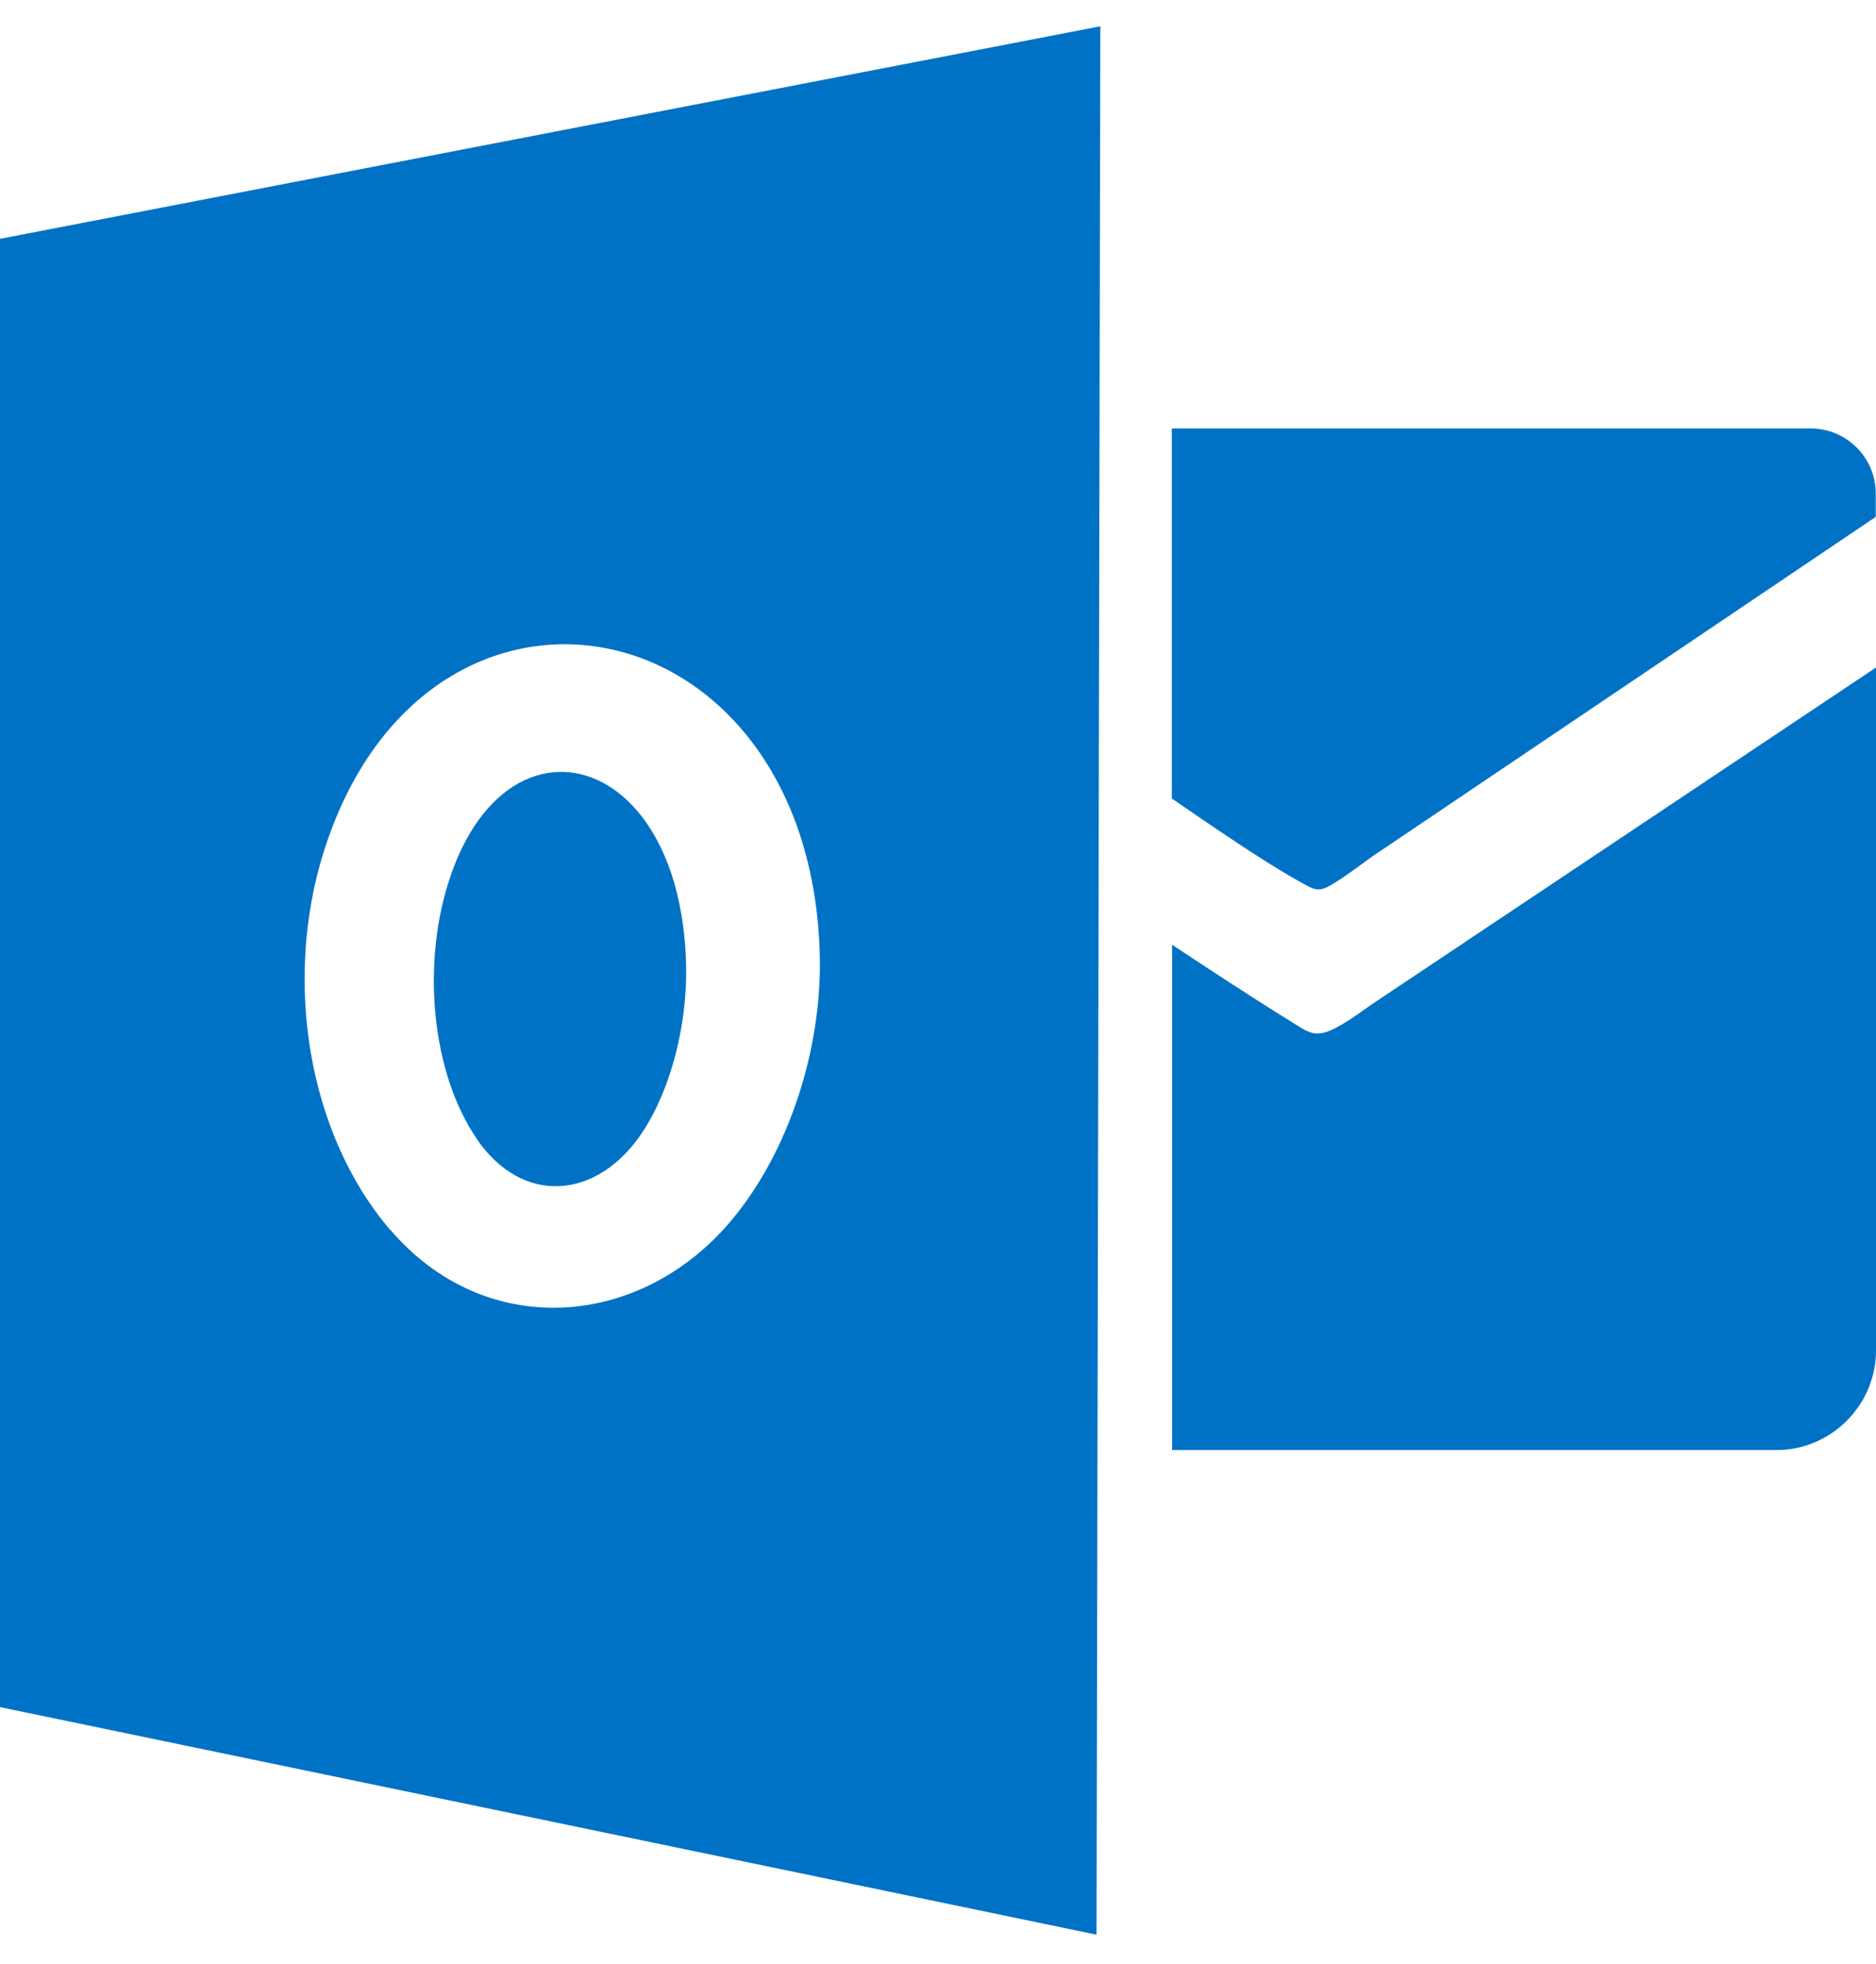 <svg width="64" height="67" viewBox="0 0 64 67" fill="none" xmlns="http://www.w3.org/2000/svg">
<path fill-rule="evenodd" clip-rule="evenodd" d="M0 8.147L37.538 0.897L37.408 65.995L0 58.232V8.147ZM13.31 41.953C10.471 38.63 9.68 33.409 11.039 29.071C12.928 23.04 17.722 21.001 21.734 22.398C24.023 23.198 26.062 25.125 27.151 28.075C27.672 29.49 27.951 31.11 27.97 32.757C28.007 35.717 26.983 39.198 24.954 41.627C21.836 45.35 16.549 45.732 13.319 41.953H13.31ZM16.233 38.798C14.836 36.722 14.455 33.464 15.116 30.756C16.037 26.996 18.392 25.72 20.356 26.595C21.482 27.098 22.478 28.299 23.009 30.142C23.26 31.026 23.4 32.031 23.409 33.064C23.428 34.907 22.925 37.085 21.929 38.602C20.403 40.929 17.815 41.162 16.233 38.807V38.798ZM39.986 14.616H61.776C62.995 14.616 63.991 15.612 63.991 16.831V17.632L46.864 29.183C46.641 29.332 46.092 29.76 45.636 30.049C44.966 30.486 44.919 30.402 44.212 30.002C43.123 29.397 41.243 28.113 39.977 27.238V14.616H39.986ZM64 22.761V46.067C64 47.929 62.474 49.464 60.603 49.464H39.986V32.227C41.224 33.046 42.871 34.125 43.886 34.749C44.705 35.252 44.854 35.484 45.766 34.954C46.185 34.712 46.594 34.395 46.874 34.209L64 22.77V22.761Z" fill="#0072C6"/>
</svg>
